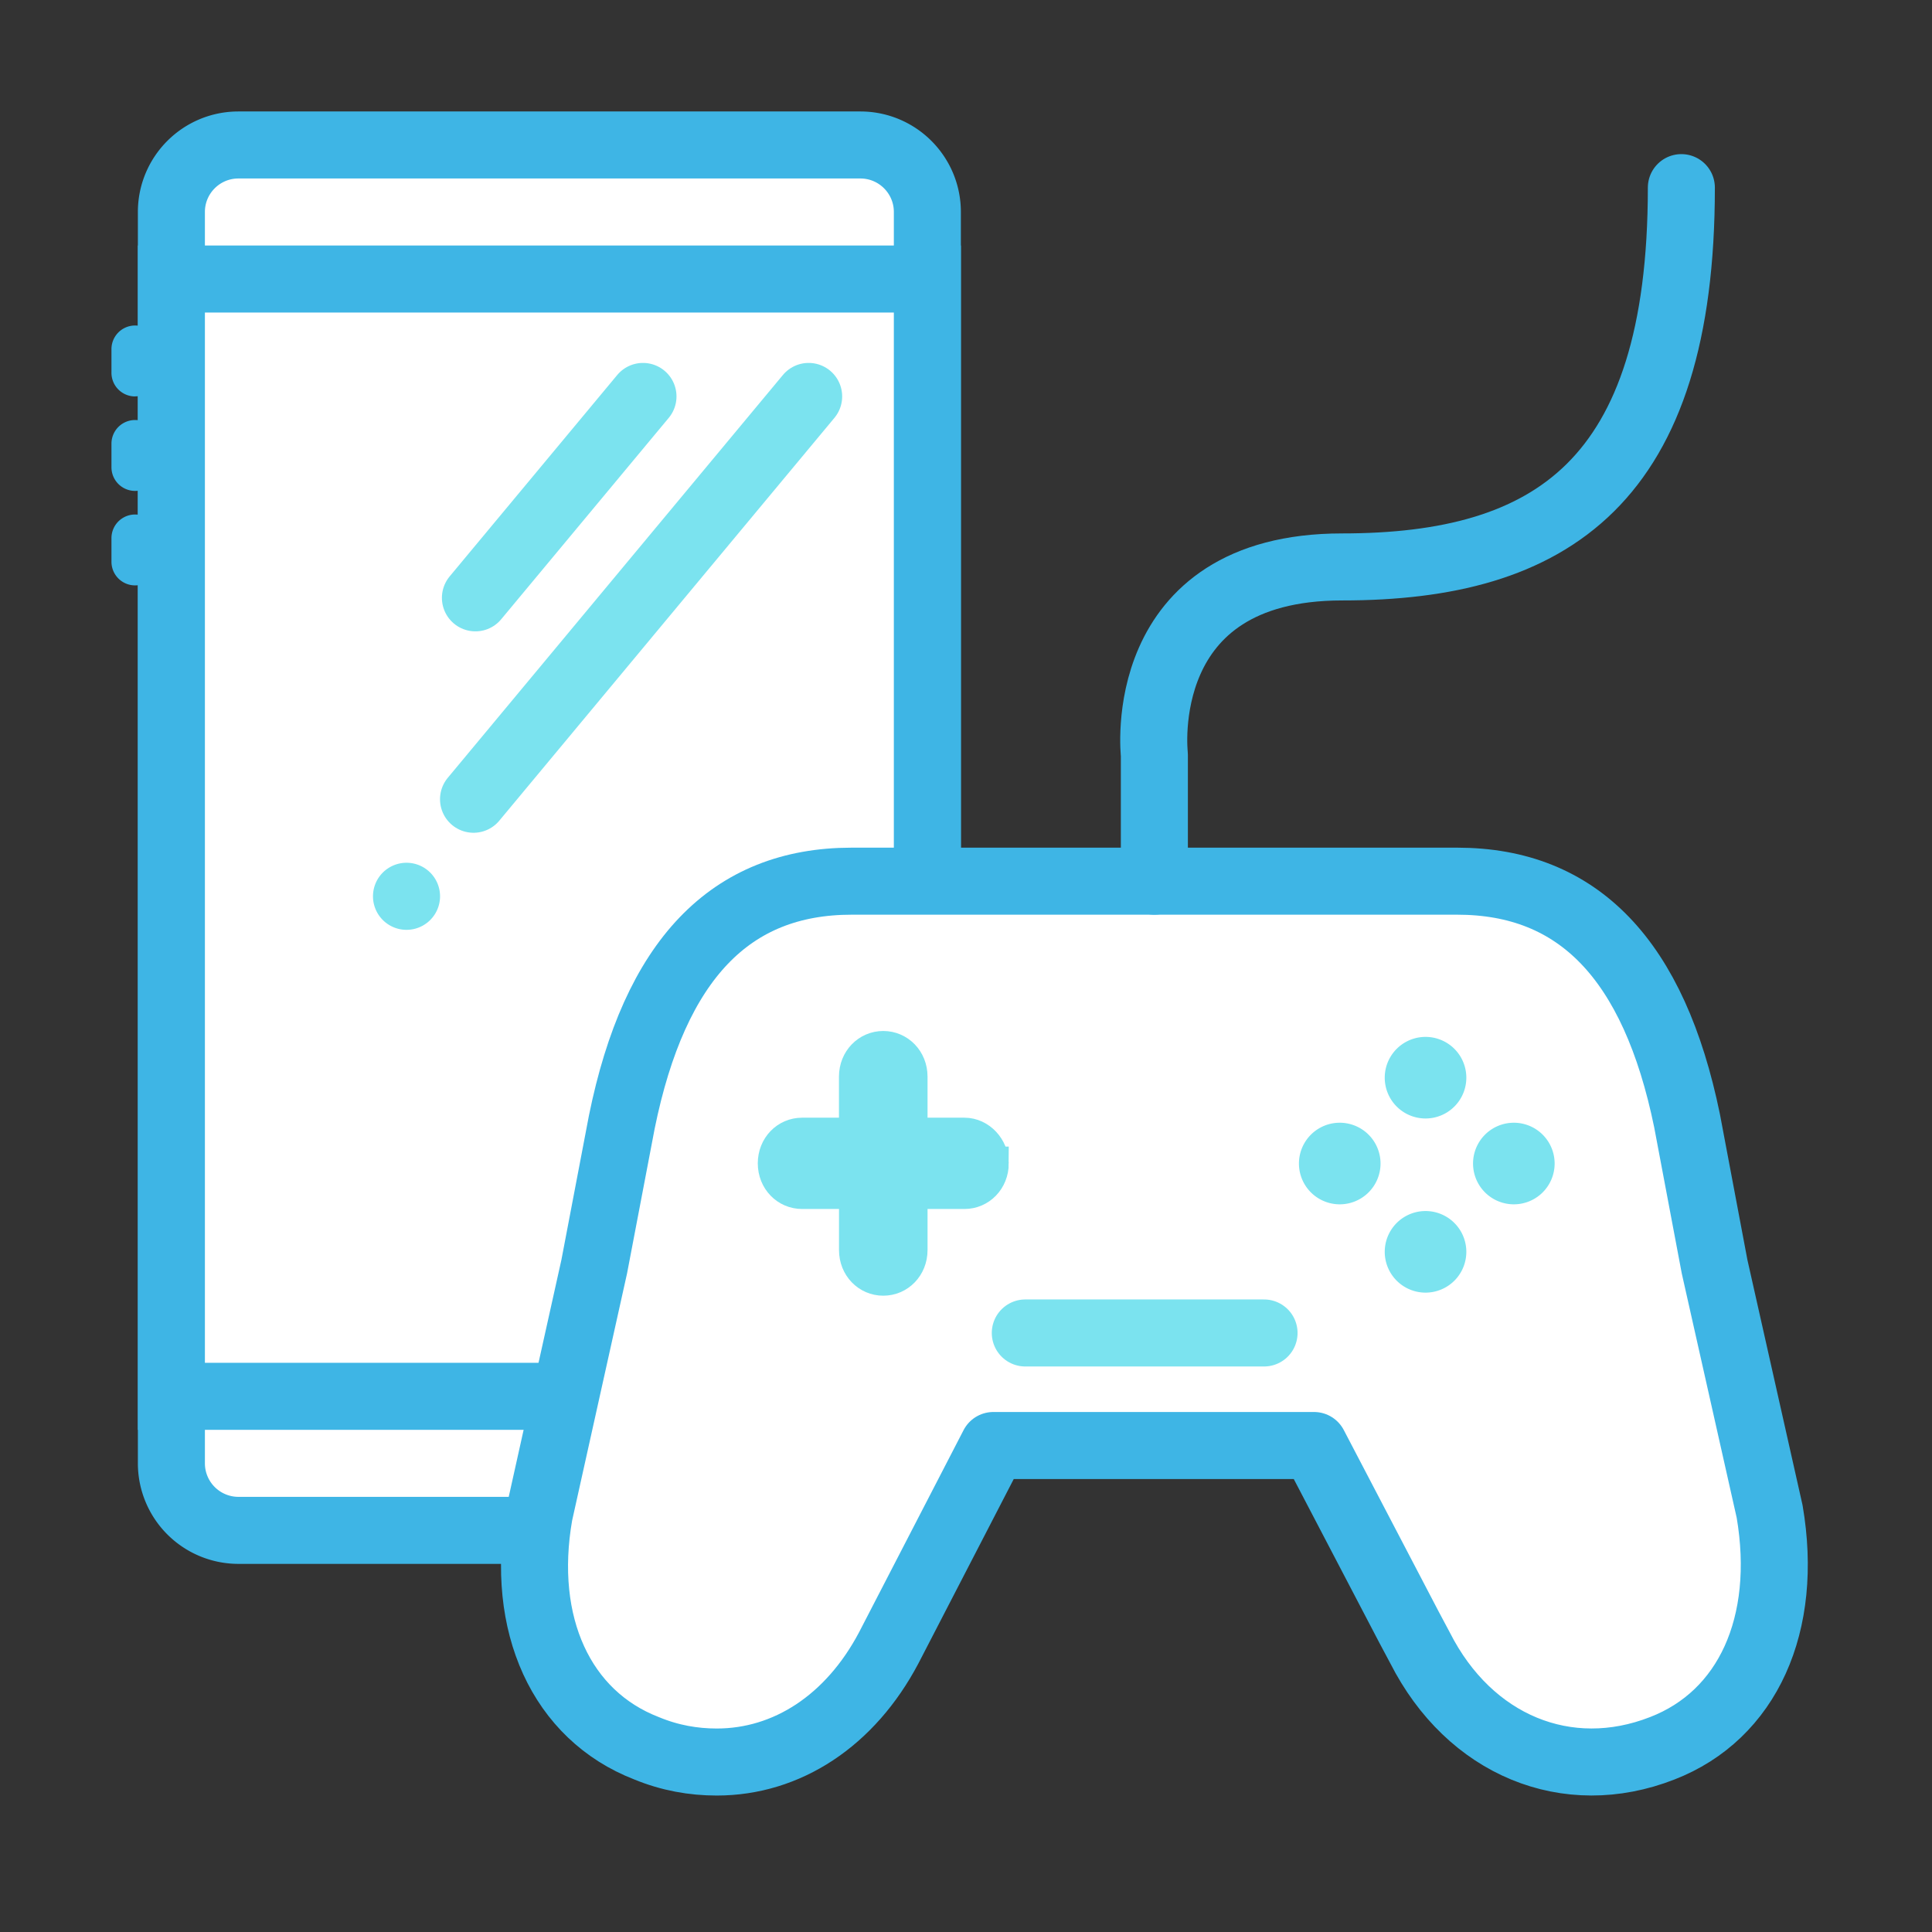 <svg xmlns="http://www.w3.org/2000/svg" width="52" height="52" viewBox="0 0 52 52">
    <rect x="0" y="0" width="52" height="52" fill="#333333" stroke="none"/>
    <g fill="none" fill-rule="evenodd">
        <path fill="#FFF" d="M24.96 39.386c0 .996-.808 1.804-1.804 1.804H6.416a1.805 1.805 0 0 1-1.803-1.804V5.706c0-.997.808-1.804 1.804-1.804h16.74c.995 0 1.803.807 1.803 1.804v33.68z"/>
        <path stroke="#3EB5E5" stroke-width="1.804" d="M24.96 39.386c0 .996-.808 1.804-1.804 1.804H6.416a1.805 1.805 0 0 1-1.803-1.804V5.706c0-.997.808-1.804 1.804-1.804h16.74c.995 0 1.803.807 1.803 1.804v33.68z"/>
        <path fill="#FFF" d="M4.613 37.582H24.96V7.51H4.613z"/>
        <path stroke="#3EB5E5" stroke-width="1.804" d="M4.613 37.582H24.96V7.51H4.613z"/>
        <path fill="#3EB5E5" d="M3.636 10.67A.636.636 0 0 1 3 10.032v-.635a.636.636 0 0 1 1.272 0v.635c0 .351-.285.636-.636.636M3.636 13.213A.636.636 0 0 1 3 12.577v-.636a.636.636 0 0 1 1.272 0v.636c0 .35-.285.636-.636.636M3.636 15.756A.636.636 0 0 1 3 15.12v-.636a.636.636 0 0 1 1.272 0v.636c0 .351-.285.636-.636.636"/>
        <path fill="#FFF" d="M47.63 40.683l-1.482-6.593-.741-3.927c-.89-4.334-2.926-6.446-6.187-6.446H22.921c-3.26 0-5.297 2.112-6.185 6.483l-.742 3.89-1.482 6.668c-.518 2.963.593 5.408 2.89 6.297.63.26 1.26.37 1.889.37 1.89 0 3.593-1.11 4.63-3.074l2.815-5.445h8.632l2.556 4.89.296.555c1.334 2.63 3.964 3.704 6.52 2.704 2.297-.889 3.408-3.334 2.89-6.372"/>
        <path stroke="#3EB5E5" stroke-linecap="round" stroke-linejoin="round" stroke-width="1.804" d="M47.63 40.683l-1.482-6.593-.741-3.927c-.89-4.334-2.926-6.446-6.187-6.446H22.921c-3.26 0-5.297 2.112-6.185 6.483l-.742 3.89-1.482 6.668c-.518 2.963.593 5.408 2.89 6.297.63.26 1.26.37 1.889.37 1.89 0 3.593-1.11 4.63-3.074l2.815-5.445h8.632l2.556 4.89.296.555c1.334 2.63 3.964 3.704 6.52 2.704 2.297-.889 3.408-3.334 2.89-6.372z"/>
        <path fill="#7BE3EF" d="M26.7 31.311c0 .445-.334.778-.74.778h-1.446v1.556c0 .445-.333.778-.741.778-.407 0-.74-.333-.74-.778v-1.556h-1.445c-.408 0-.741-.333-.741-.778 0-.444.333-.777.741-.777h1.444v-1.556c0-.445.334-.778.741-.778.408 0 .741.333.741.778v1.556h1.445c.407 0 .74.37.74.777"/>
        <path stroke="#7BE3EF" stroke-width=".902" d="M26.7 31.311c0 .445-.334.778-.74.778h-1.446v1.556c0 .445-.333.778-.741.778-.407 0-.74-.333-.74-.778v-1.556h-1.445c-.408 0-.741-.333-.741-.778 0-.444.333-.777.741-.777h1.444v-1.556c0-.445.334-.778.741-.778.408 0 .741.333.741.778v1.556h1.445c.407 0 .74.37.74.777z"/>
        <path fill="#7BE3EF" d="M39.466 28.973a1.098 1.098 0 1 1-2.195 0 1.098 1.098 0 0 1 2.195 0M39.466 33.66a1.098 1.098 0 1 1-2.195 0 1.098 1.098 0 0 1 2.195 0M36.026 30.219a1.098 1.098 0 1 1 0 2.195 1.098 1.098 0 0 1 0-2.195M40.712 30.219a1.098 1.098 0 1 1 0 2.195 1.098 1.098 0 0 1 0-2.195"/>
        <path stroke="#7BE3EF" stroke-linecap="round" stroke-linejoin="round" stroke-width="1.804" d="M27.596 35.877h6.426"/>
        <path stroke="#3EB5E5" stroke-linecap="round" stroke-linejoin="round" stroke-width="1.804" d="M31.07 23.717v-3.406s-.582-5.052 5.054-5.052c5.635 0 9.13-2.28 9.13-10.209"/>
        <path fill="#FFF" d="M21.765 10.67l-9.02 10.842"/>
        <path stroke="#7BE3EF" stroke-linecap="round" stroke-linejoin="round" stroke-width="1.804" d="M21.765 10.67l-9.02 10.842"/>
        <path fill="#FFF" d="M17.306 10.67l-4.51 5.421"/>
        <path stroke="#7BE3EF" stroke-linecap="round" stroke-linejoin="round" stroke-width="1.804" d="M17.306 10.67l-4.51 5.421"/>
        <path fill="#7BE3EF" d="M11.844 24.124a.902.902 0 1 1-1.805 0 .902.902 0 0 1 1.805 0"/>
    </g>
</svg>
